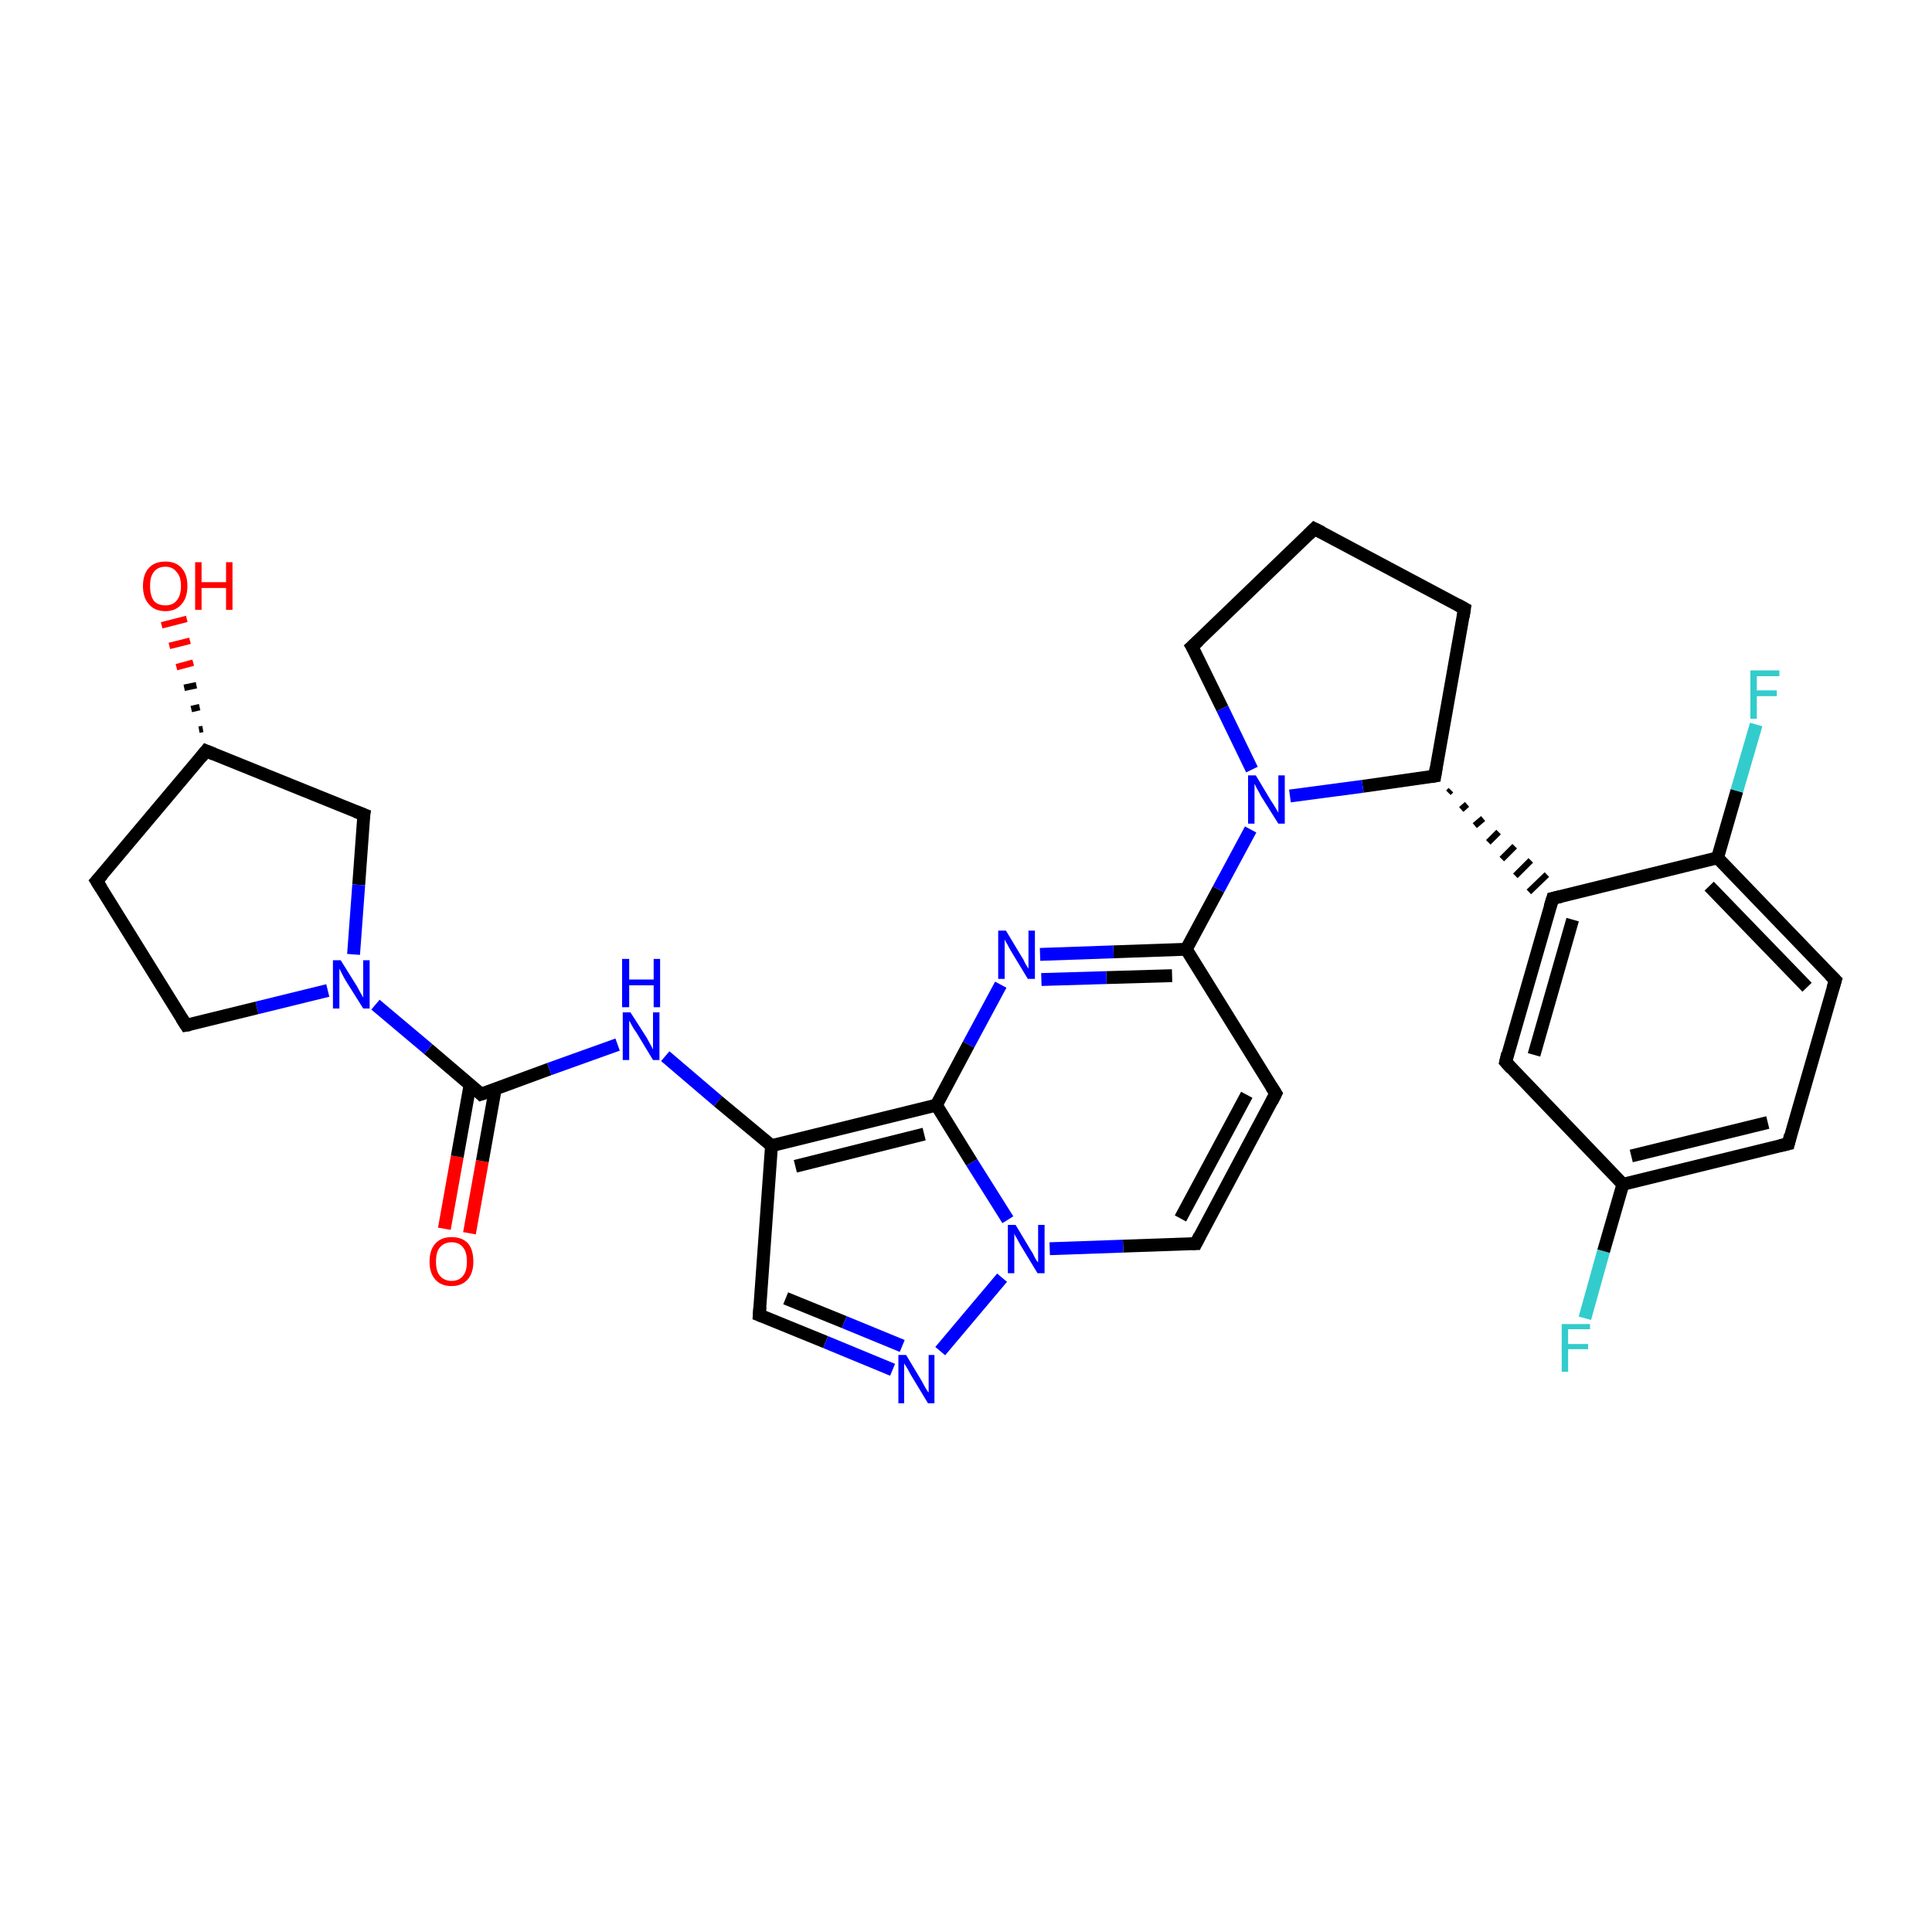 <?xml version='1.0' encoding='iso-8859-1'?>
<svg version='1.1' baseProfile='full'
              xmlns='http://www.w3.org/2000/svg'
                      xmlns:rdkit='http://www.rdkit.org/xml'
                      xmlns:xlink='http://www.w3.org/1999/xlink'
                  xml:space='preserve'
width='300px' height='300px' viewBox='0 0 300 300'>
<!-- END OF HEADER -->
<rect style='opacity:1.0;fill:#FFFFFF;stroke:none' width='300.0' height='300.0' x='0.0' y='0.0'> </rect>
<path class='bond-0 atom-0 atom-1' d='M 69.0,190.8 L 71.0,179.6' style='fill:none;fill-rule:evenodd;stroke:#FF0000;stroke-width:2.0px;stroke-linecap:butt;stroke-linejoin:miter;stroke-opacity:1' />
<path class='bond-0 atom-0 atom-1' d='M 71.0,179.6 L 73.0,168.4' style='fill:none;fill-rule:evenodd;stroke:#000000;stroke-width:2.0px;stroke-linecap:butt;stroke-linejoin:miter;stroke-opacity:1' />
<path class='bond-0 atom-0 atom-1' d='M 72.9,191.5 L 74.9,180.3' style='fill:none;fill-rule:evenodd;stroke:#FF0000;stroke-width:2.0px;stroke-linecap:butt;stroke-linejoin:miter;stroke-opacity:1' />
<path class='bond-0 atom-0 atom-1' d='M 74.9,180.3 L 76.9,169.1' style='fill:none;fill-rule:evenodd;stroke:#000000;stroke-width:2.0px;stroke-linecap:butt;stroke-linejoin:miter;stroke-opacity:1' />
<path class='bond-1 atom-1 atom-2' d='M 74.7,169.9 L 85.3,166.0' style='fill:none;fill-rule:evenodd;stroke:#000000;stroke-width:2.0px;stroke-linecap:butt;stroke-linejoin:miter;stroke-opacity:1' />
<path class='bond-1 atom-1 atom-2' d='M 85.3,166.0 L 95.9,162.2' style='fill:none;fill-rule:evenodd;stroke:#0000FF;stroke-width:2.0px;stroke-linecap:butt;stroke-linejoin:miter;stroke-opacity:1' />
<path class='bond-2 atom-2 atom-3' d='M 103.3,164.0 L 111.5,171.0' style='fill:none;fill-rule:evenodd;stroke:#0000FF;stroke-width:2.0px;stroke-linecap:butt;stroke-linejoin:miter;stroke-opacity:1' />
<path class='bond-2 atom-2 atom-3' d='M 111.5,171.0 L 119.8,177.9' style='fill:none;fill-rule:evenodd;stroke:#000000;stroke-width:2.0px;stroke-linecap:butt;stroke-linejoin:miter;stroke-opacity:1' />
<path class='bond-3 atom-3 atom-4' d='M 119.8,177.9 L 117.9,204.2' style='fill:none;fill-rule:evenodd;stroke:#000000;stroke-width:2.0px;stroke-linecap:butt;stroke-linejoin:miter;stroke-opacity:1' />
<path class='bond-4 atom-4 atom-5' d='M 117.9,204.2 L 128.2,208.4' style='fill:none;fill-rule:evenodd;stroke:#000000;stroke-width:2.0px;stroke-linecap:butt;stroke-linejoin:miter;stroke-opacity:1' />
<path class='bond-4 atom-4 atom-5' d='M 128.2,208.4 L 138.6,212.7' style='fill:none;fill-rule:evenodd;stroke:#0000FF;stroke-width:2.0px;stroke-linecap:butt;stroke-linejoin:miter;stroke-opacity:1' />
<path class='bond-4 atom-4 atom-5' d='M 122.0,201.6 L 131.1,205.3' style='fill:none;fill-rule:evenodd;stroke:#000000;stroke-width:2.0px;stroke-linecap:butt;stroke-linejoin:miter;stroke-opacity:1' />
<path class='bond-4 atom-4 atom-5' d='M 131.1,205.3 L 140.1,209.0' style='fill:none;fill-rule:evenodd;stroke:#0000FF;stroke-width:2.0px;stroke-linecap:butt;stroke-linejoin:miter;stroke-opacity:1' />
<path class='bond-5 atom-5 atom-6' d='M 146.0,209.8 L 155.6,198.4' style='fill:none;fill-rule:evenodd;stroke:#0000FF;stroke-width:2.0px;stroke-linecap:butt;stroke-linejoin:miter;stroke-opacity:1' />
<path class='bond-6 atom-6 atom-7' d='M 163.0,193.9 L 174.4,193.5' style='fill:none;fill-rule:evenodd;stroke:#0000FF;stroke-width:2.0px;stroke-linecap:butt;stroke-linejoin:miter;stroke-opacity:1' />
<path class='bond-6 atom-6 atom-7' d='M 174.4,193.5 L 185.7,193.1' style='fill:none;fill-rule:evenodd;stroke:#000000;stroke-width:2.0px;stroke-linecap:butt;stroke-linejoin:miter;stroke-opacity:1' />
<path class='bond-7 atom-7 atom-8' d='M 185.7,193.1 L 198.1,169.8' style='fill:none;fill-rule:evenodd;stroke:#000000;stroke-width:2.0px;stroke-linecap:butt;stroke-linejoin:miter;stroke-opacity:1' />
<path class='bond-7 atom-7 atom-8' d='M 183.3,189.2 L 193.6,170.0' style='fill:none;fill-rule:evenodd;stroke:#000000;stroke-width:2.0px;stroke-linecap:butt;stroke-linejoin:miter;stroke-opacity:1' />
<path class='bond-8 atom-8 atom-9' d='M 198.1,169.8 L 184.2,147.4' style='fill:none;fill-rule:evenodd;stroke:#000000;stroke-width:2.0px;stroke-linecap:butt;stroke-linejoin:miter;stroke-opacity:1' />
<path class='bond-9 atom-9 atom-10' d='M 184.2,147.4 L 189.2,138.1' style='fill:none;fill-rule:evenodd;stroke:#000000;stroke-width:2.0px;stroke-linecap:butt;stroke-linejoin:miter;stroke-opacity:1' />
<path class='bond-9 atom-9 atom-10' d='M 189.2,138.1 L 194.2,128.8' style='fill:none;fill-rule:evenodd;stroke:#0000FF;stroke-width:2.0px;stroke-linecap:butt;stroke-linejoin:miter;stroke-opacity:1' />
<path class='bond-10 atom-10 atom-11' d='M 194.4,119.5 L 189.8,110.0' style='fill:none;fill-rule:evenodd;stroke:#0000FF;stroke-width:2.0px;stroke-linecap:butt;stroke-linejoin:miter;stroke-opacity:1' />
<path class='bond-10 atom-10 atom-11' d='M 189.8,110.0 L 185.1,100.4' style='fill:none;fill-rule:evenodd;stroke:#000000;stroke-width:2.0px;stroke-linecap:butt;stroke-linejoin:miter;stroke-opacity:1' />
<path class='bond-11 atom-11 atom-12' d='M 185.1,100.4 L 204.1,82.1' style='fill:none;fill-rule:evenodd;stroke:#000000;stroke-width:2.0px;stroke-linecap:butt;stroke-linejoin:miter;stroke-opacity:1' />
<path class='bond-12 atom-12 atom-13' d='M 204.1,82.1 L 227.4,94.5' style='fill:none;fill-rule:evenodd;stroke:#000000;stroke-width:2.0px;stroke-linecap:butt;stroke-linejoin:miter;stroke-opacity:1' />
<path class='bond-13 atom-13 atom-14' d='M 227.4,94.5 L 222.8,120.5' style='fill:none;fill-rule:evenodd;stroke:#000000;stroke-width:2.0px;stroke-linecap:butt;stroke-linejoin:miter;stroke-opacity:1' />
<path class='bond-14 atom-14 atom-15' d='M 224.9,123.1 L 225.3,122.7' style='fill:none;fill-rule:evenodd;stroke:#000000;stroke-width:1.0px;stroke-linecap:butt;stroke-linejoin:miter;stroke-opacity:1' />
<path class='bond-14 atom-14 atom-15' d='M 226.9,125.7 L 227.8,124.9' style='fill:none;fill-rule:evenodd;stroke:#000000;stroke-width:1.0px;stroke-linecap:butt;stroke-linejoin:miter;stroke-opacity:1' />
<path class='bond-14 atom-14 atom-15' d='M 229.0,128.2 L 230.3,127.1' style='fill:none;fill-rule:evenodd;stroke:#000000;stroke-width:1.0px;stroke-linecap:butt;stroke-linejoin:miter;stroke-opacity:1' />
<path class='bond-14 atom-14 atom-15' d='M 231.1,130.8 L 232.7,129.2' style='fill:none;fill-rule:evenodd;stroke:#000000;stroke-width:1.0px;stroke-linecap:butt;stroke-linejoin:miter;stroke-opacity:1' />
<path class='bond-14 atom-14 atom-15' d='M 233.2,133.4 L 235.2,131.4' style='fill:none;fill-rule:evenodd;stroke:#000000;stroke-width:1.0px;stroke-linecap:butt;stroke-linejoin:miter;stroke-opacity:1' />
<path class='bond-14 atom-14 atom-15' d='M 235.3,136.0 L 237.7,133.6' style='fill:none;fill-rule:evenodd;stroke:#000000;stroke-width:1.0px;stroke-linecap:butt;stroke-linejoin:miter;stroke-opacity:1' />
<path class='bond-14 atom-14 atom-15' d='M 237.4,138.5 L 240.2,135.8' style='fill:none;fill-rule:evenodd;stroke:#000000;stroke-width:1.0px;stroke-linecap:butt;stroke-linejoin:miter;stroke-opacity:1' />
<path class='bond-15 atom-15 atom-16' d='M 241.1,139.5 L 233.8,164.9' style='fill:none;fill-rule:evenodd;stroke:#000000;stroke-width:2.0px;stroke-linecap:butt;stroke-linejoin:miter;stroke-opacity:1' />
<path class='bond-15 atom-15 atom-16' d='M 244.2,142.8 L 238.2,163.8' style='fill:none;fill-rule:evenodd;stroke:#000000;stroke-width:2.0px;stroke-linecap:butt;stroke-linejoin:miter;stroke-opacity:1' />
<path class='bond-16 atom-16 atom-17' d='M 233.8,164.9 L 252.0,183.9' style='fill:none;fill-rule:evenodd;stroke:#000000;stroke-width:2.0px;stroke-linecap:butt;stroke-linejoin:miter;stroke-opacity:1' />
<path class='bond-17 atom-17 atom-18' d='M 252.0,183.9 L 249.0,194.3' style='fill:none;fill-rule:evenodd;stroke:#000000;stroke-width:2.0px;stroke-linecap:butt;stroke-linejoin:miter;stroke-opacity:1' />
<path class='bond-17 atom-17 atom-18' d='M 249.0,194.3 L 246.1,204.7' style='fill:none;fill-rule:evenodd;stroke:#33CCCC;stroke-width:2.0px;stroke-linecap:butt;stroke-linejoin:miter;stroke-opacity:1' />
<path class='bond-18 atom-17 atom-19' d='M 252.0,183.9 L 277.7,177.6' style='fill:none;fill-rule:evenodd;stroke:#000000;stroke-width:2.0px;stroke-linecap:butt;stroke-linejoin:miter;stroke-opacity:1' />
<path class='bond-18 atom-17 atom-19' d='M 253.3,179.5 L 274.5,174.3' style='fill:none;fill-rule:evenodd;stroke:#000000;stroke-width:2.0px;stroke-linecap:butt;stroke-linejoin:miter;stroke-opacity:1' />
<path class='bond-19 atom-19 atom-20' d='M 277.7,177.6 L 285.0,152.2' style='fill:none;fill-rule:evenodd;stroke:#000000;stroke-width:2.0px;stroke-linecap:butt;stroke-linejoin:miter;stroke-opacity:1' />
<path class='bond-20 atom-20 atom-21' d='M 285.0,152.2 L 266.7,133.2' style='fill:none;fill-rule:evenodd;stroke:#000000;stroke-width:2.0px;stroke-linecap:butt;stroke-linejoin:miter;stroke-opacity:1' />
<path class='bond-20 atom-20 atom-21' d='M 280.6,153.3 L 265.4,137.6' style='fill:none;fill-rule:evenodd;stroke:#000000;stroke-width:2.0px;stroke-linecap:butt;stroke-linejoin:miter;stroke-opacity:1' />
<path class='bond-21 atom-21 atom-22' d='M 266.7,133.2 L 269.7,122.8' style='fill:none;fill-rule:evenodd;stroke:#000000;stroke-width:2.0px;stroke-linecap:butt;stroke-linejoin:miter;stroke-opacity:1' />
<path class='bond-21 atom-21 atom-22' d='M 269.7,122.8 L 272.7,112.5' style='fill:none;fill-rule:evenodd;stroke:#33CCCC;stroke-width:2.0px;stroke-linecap:butt;stroke-linejoin:miter;stroke-opacity:1' />
<path class='bond-22 atom-9 atom-23' d='M 184.2,147.4 L 172.9,147.8' style='fill:none;fill-rule:evenodd;stroke:#000000;stroke-width:2.0px;stroke-linecap:butt;stroke-linejoin:miter;stroke-opacity:1' />
<path class='bond-22 atom-9 atom-23' d='M 172.9,147.8 L 161.5,148.2' style='fill:none;fill-rule:evenodd;stroke:#0000FF;stroke-width:2.0px;stroke-linecap:butt;stroke-linejoin:miter;stroke-opacity:1' />
<path class='bond-22 atom-9 atom-23' d='M 182.0,151.5 L 171.8,151.8' style='fill:none;fill-rule:evenodd;stroke:#000000;stroke-width:2.0px;stroke-linecap:butt;stroke-linejoin:miter;stroke-opacity:1' />
<path class='bond-22 atom-9 atom-23' d='M 171.8,151.8 L 161.7,152.1' style='fill:none;fill-rule:evenodd;stroke:#0000FF;stroke-width:2.0px;stroke-linecap:butt;stroke-linejoin:miter;stroke-opacity:1' />
<path class='bond-23 atom-23 atom-24' d='M 155.4,152.9 L 150.4,162.2' style='fill:none;fill-rule:evenodd;stroke:#0000FF;stroke-width:2.0px;stroke-linecap:butt;stroke-linejoin:miter;stroke-opacity:1' />
<path class='bond-23 atom-23 atom-24' d='M 150.4,162.2 L 145.4,171.6' style='fill:none;fill-rule:evenodd;stroke:#000000;stroke-width:2.0px;stroke-linecap:butt;stroke-linejoin:miter;stroke-opacity:1' />
<path class='bond-24 atom-1 atom-25' d='M 74.7,169.9 L 66.5,162.9' style='fill:none;fill-rule:evenodd;stroke:#000000;stroke-width:2.0px;stroke-linecap:butt;stroke-linejoin:miter;stroke-opacity:1' />
<path class='bond-24 atom-1 atom-25' d='M 66.5,162.9 L 58.3,156.0' style='fill:none;fill-rule:evenodd;stroke:#0000FF;stroke-width:2.0px;stroke-linecap:butt;stroke-linejoin:miter;stroke-opacity:1' />
<path class='bond-25 atom-25 atom-26' d='M 50.9,153.8 L 39.9,156.5' style='fill:none;fill-rule:evenodd;stroke:#0000FF;stroke-width:2.0px;stroke-linecap:butt;stroke-linejoin:miter;stroke-opacity:1' />
<path class='bond-25 atom-25 atom-26' d='M 39.9,156.5 L 28.9,159.2' style='fill:none;fill-rule:evenodd;stroke:#000000;stroke-width:2.0px;stroke-linecap:butt;stroke-linejoin:miter;stroke-opacity:1' />
<path class='bond-26 atom-26 atom-27' d='M 28.9,159.2 L 15.0,136.8' style='fill:none;fill-rule:evenodd;stroke:#000000;stroke-width:2.0px;stroke-linecap:butt;stroke-linejoin:miter;stroke-opacity:1' />
<path class='bond-27 atom-27 atom-28' d='M 15.0,136.8 L 32.0,116.6' style='fill:none;fill-rule:evenodd;stroke:#000000;stroke-width:2.0px;stroke-linecap:butt;stroke-linejoin:miter;stroke-opacity:1' />
<path class='bond-28 atom-28 atom-29' d='M 30.9,113.3 L 31.5,113.2' style='fill:none;fill-rule:evenodd;stroke:#000000;stroke-width:1.0px;stroke-linecap:butt;stroke-linejoin:miter;stroke-opacity:1' />
<path class='bond-28 atom-28 atom-29' d='M 29.7,110.1 L 31.0,109.8' style='fill:none;fill-rule:evenodd;stroke:#000000;stroke-width:1.0px;stroke-linecap:butt;stroke-linejoin:miter;stroke-opacity:1' />
<path class='bond-28 atom-28 atom-29' d='M 28.6,106.8 L 30.5,106.4' style='fill:none;fill-rule:evenodd;stroke:#000000;stroke-width:1.0px;stroke-linecap:butt;stroke-linejoin:miter;stroke-opacity:1' />
<path class='bond-28 atom-28 atom-29' d='M 27.4,103.6 L 30.0,102.9' style='fill:none;fill-rule:evenodd;stroke:#FF0000;stroke-width:1.0px;stroke-linecap:butt;stroke-linejoin:miter;stroke-opacity:1' />
<path class='bond-28 atom-28 atom-29' d='M 26.3,100.3 L 29.5,99.5' style='fill:none;fill-rule:evenodd;stroke:#FF0000;stroke-width:1.0px;stroke-linecap:butt;stroke-linejoin:miter;stroke-opacity:1' />
<path class='bond-28 atom-28 atom-29' d='M 25.1,97.1 L 29.0,96.1' style='fill:none;fill-rule:evenodd;stroke:#FF0000;stroke-width:1.0px;stroke-linecap:butt;stroke-linejoin:miter;stroke-opacity:1' />
<path class='bond-29 atom-28 atom-30' d='M 32.0,116.6 L 56.5,126.5' style='fill:none;fill-rule:evenodd;stroke:#000000;stroke-width:2.0px;stroke-linecap:butt;stroke-linejoin:miter;stroke-opacity:1' />
<path class='bond-30 atom-24 atom-3' d='M 145.4,171.6 L 119.8,177.9' style='fill:none;fill-rule:evenodd;stroke:#000000;stroke-width:2.0px;stroke-linecap:butt;stroke-linejoin:miter;stroke-opacity:1' />
<path class='bond-30 atom-24 atom-3' d='M 143.5,176.1 L 123.5,181.1' style='fill:none;fill-rule:evenodd;stroke:#000000;stroke-width:2.0px;stroke-linecap:butt;stroke-linejoin:miter;stroke-opacity:1' />
<path class='bond-31 atom-30 atom-25' d='M 56.5,126.5 L 55.7,137.4' style='fill:none;fill-rule:evenodd;stroke:#000000;stroke-width:2.0px;stroke-linecap:butt;stroke-linejoin:miter;stroke-opacity:1' />
<path class='bond-31 atom-30 atom-25' d='M 55.7,137.4 L 54.9,148.2' style='fill:none;fill-rule:evenodd;stroke:#0000FF;stroke-width:2.0px;stroke-linecap:butt;stroke-linejoin:miter;stroke-opacity:1' />
<path class='bond-32 atom-24 atom-6' d='M 145.4,171.6 L 150.9,180.5' style='fill:none;fill-rule:evenodd;stroke:#000000;stroke-width:2.0px;stroke-linecap:butt;stroke-linejoin:miter;stroke-opacity:1' />
<path class='bond-32 atom-24 atom-6' d='M 150.9,180.5 L 156.5,189.4' style='fill:none;fill-rule:evenodd;stroke:#0000FF;stroke-width:2.0px;stroke-linecap:butt;stroke-linejoin:miter;stroke-opacity:1' />
<path class='bond-33 atom-14 atom-10' d='M 222.8,120.5 L 211.6,122.1' style='fill:none;fill-rule:evenodd;stroke:#000000;stroke-width:2.0px;stroke-linecap:butt;stroke-linejoin:miter;stroke-opacity:1' />
<path class='bond-33 atom-14 atom-10' d='M 211.6,122.1 L 200.3,123.6' style='fill:none;fill-rule:evenodd;stroke:#0000FF;stroke-width:2.0px;stroke-linecap:butt;stroke-linejoin:miter;stroke-opacity:1' />
<path class='bond-34 atom-21 atom-15' d='M 266.7,133.2 L 241.1,139.5' style='fill:none;fill-rule:evenodd;stroke:#000000;stroke-width:2.0px;stroke-linecap:butt;stroke-linejoin:miter;stroke-opacity:1' />
<path d='M 75.3,169.7 L 74.7,169.9 L 74.3,169.5' style='fill:none;stroke:#000000;stroke-width:2.0px;stroke-linecap:butt;stroke-linejoin:miter;stroke-opacity:1;' />
<path d='M 118.0,202.9 L 117.9,204.2 L 118.4,204.4' style='fill:none;stroke:#000000;stroke-width:2.0px;stroke-linecap:butt;stroke-linejoin:miter;stroke-opacity:1;' />
<path d='M 185.1,193.1 L 185.7,193.1 L 186.3,191.9' style='fill:none;stroke:#000000;stroke-width:2.0px;stroke-linecap:butt;stroke-linejoin:miter;stroke-opacity:1;' />
<path d='M 197.5,171.0 L 198.1,169.8 L 197.4,168.7' style='fill:none;stroke:#000000;stroke-width:2.0px;stroke-linecap:butt;stroke-linejoin:miter;stroke-opacity:1;' />
<path d='M 185.4,100.9 L 185.1,100.4 L 186.1,99.5' style='fill:none;stroke:#000000;stroke-width:2.0px;stroke-linecap:butt;stroke-linejoin:miter;stroke-opacity:1;' />
<path d='M 203.2,83.0 L 204.1,82.1 L 205.3,82.7' style='fill:none;stroke:#000000;stroke-width:2.0px;stroke-linecap:butt;stroke-linejoin:miter;stroke-opacity:1;' />
<path d='M 226.3,93.9 L 227.4,94.5 L 227.2,95.8' style='fill:none;stroke:#000000;stroke-width:2.0px;stroke-linecap:butt;stroke-linejoin:miter;stroke-opacity:1;' />
<path d='M 223.0,119.2 L 222.8,120.5 L 222.2,120.6' style='fill:none;stroke:#000000;stroke-width:2.0px;stroke-linecap:butt;stroke-linejoin:miter;stroke-opacity:1;' />
<path d='M 240.7,140.8 L 241.1,139.5 L 242.4,139.2' style='fill:none;stroke:#000000;stroke-width:2.0px;stroke-linecap:butt;stroke-linejoin:miter;stroke-opacity:1;' />
<path d='M 234.1,163.6 L 233.8,164.9 L 234.7,165.9' style='fill:none;stroke:#000000;stroke-width:2.0px;stroke-linecap:butt;stroke-linejoin:miter;stroke-opacity:1;' />
<path d='M 276.4,177.9 L 277.7,177.6 L 278.0,176.3' style='fill:none;stroke:#000000;stroke-width:2.0px;stroke-linecap:butt;stroke-linejoin:miter;stroke-opacity:1;' />
<path d='M 284.6,153.5 L 285.0,152.2 L 284.1,151.3' style='fill:none;stroke:#000000;stroke-width:2.0px;stroke-linecap:butt;stroke-linejoin:miter;stroke-opacity:1;' />
<path d='M 29.5,159.1 L 28.9,159.2 L 28.2,158.1' style='fill:none;stroke:#000000;stroke-width:2.0px;stroke-linecap:butt;stroke-linejoin:miter;stroke-opacity:1;' />
<path d='M 15.7,137.9 L 15.0,136.8 L 15.9,135.8' style='fill:none;stroke:#000000;stroke-width:2.0px;stroke-linecap:butt;stroke-linejoin:miter;stroke-opacity:1;' />
<path d='M 31.2,117.6 L 32.0,116.6 L 33.2,117.1' style='fill:none;stroke:#000000;stroke-width:2.0px;stroke-linecap:butt;stroke-linejoin:miter;stroke-opacity:1;' />
<path d='M 55.2,126.0 L 56.5,126.5 L 56.4,127.1' style='fill:none;stroke:#000000;stroke-width:2.0px;stroke-linecap:butt;stroke-linejoin:miter;stroke-opacity:1;' />
<path class='atom-0' d='M 66.7 195.9
Q 66.7 194.1, 67.6 193.1
Q 68.5 192.1, 70.1 192.1
Q 71.8 192.1, 72.7 193.1
Q 73.5 194.1, 73.5 195.9
Q 73.5 197.7, 72.6 198.7
Q 71.7 199.7, 70.1 199.7
Q 68.5 199.7, 67.6 198.7
Q 66.7 197.7, 66.7 195.9
M 70.1 198.9
Q 71.3 198.9, 71.9 198.1
Q 72.5 197.4, 72.5 195.9
Q 72.5 194.4, 71.9 193.7
Q 71.3 192.9, 70.1 192.9
Q 69.0 192.9, 68.3 193.7
Q 67.7 194.4, 67.7 195.9
Q 67.7 197.4, 68.3 198.1
Q 69.0 198.9, 70.1 198.9
' fill='#FF0000'/>
<path class='atom-2' d='M 97.9 157.2
L 100.4 161.1
Q 100.6 161.5, 101.0 162.2
Q 101.4 162.9, 101.4 163.0
L 101.4 157.2
L 102.4 157.2
L 102.4 164.6
L 101.4 164.6
L 98.8 160.3
Q 98.4 159.8, 98.1 159.2
Q 97.8 158.6, 97.7 158.5
L 97.7 164.6
L 96.7 164.6
L 96.7 157.2
L 97.9 157.2
' fill='#0000FF'/>
<path class='atom-2' d='M 96.6 148.9
L 97.7 148.9
L 97.7 152.1
L 101.5 152.1
L 101.5 148.9
L 102.5 148.9
L 102.5 156.4
L 101.5 156.4
L 101.5 153.0
L 97.7 153.0
L 97.7 156.4
L 96.6 156.4
L 96.6 148.9
' fill='#0000FF'/>
<path class='atom-5' d='M 140.7 210.4
L 143.1 214.4
Q 143.3 214.8, 143.7 215.5
Q 144.1 216.2, 144.2 216.2
L 144.2 210.4
L 145.1 210.4
L 145.1 217.9
L 144.1 217.9
L 141.5 213.6
Q 141.2 213.1, 140.9 212.5
Q 140.5 211.9, 140.4 211.7
L 140.4 217.9
L 139.5 217.9
L 139.5 210.4
L 140.7 210.4
' fill='#0000FF'/>
<path class='atom-6' d='M 157.7 190.2
L 160.1 194.2
Q 160.4 194.6, 160.7 195.3
Q 161.1 196.0, 161.2 196.0
L 161.2 190.2
L 162.2 190.2
L 162.2 197.7
L 161.1 197.7
L 158.5 193.4
Q 158.2 192.9, 157.9 192.3
Q 157.5 191.7, 157.5 191.5
L 157.5 197.7
L 156.5 197.7
L 156.5 190.2
L 157.7 190.2
' fill='#0000FF'/>
<path class='atom-10' d='M 195.0 120.4
L 197.4 124.4
Q 197.7 124.8, 198.1 125.5
Q 198.5 126.2, 198.5 126.2
L 198.5 120.4
L 199.5 120.4
L 199.5 127.9
L 198.5 127.9
L 195.8 123.6
Q 195.5 123.0, 195.2 122.5
Q 194.9 121.9, 194.8 121.7
L 194.8 127.9
L 193.8 127.9
L 193.8 120.4
L 195.0 120.4
' fill='#0000FF'/>
<path class='atom-18' d='M 242.5 205.6
L 246.9 205.6
L 246.9 206.4
L 243.5 206.4
L 243.5 208.7
L 246.6 208.7
L 246.6 209.5
L 243.5 209.5
L 243.5 213.0
L 242.5 213.0
L 242.5 205.6
' fill='#33CCCC'/>
<path class='atom-22' d='M 271.8 104.1
L 276.3 104.1
L 276.3 105.0
L 272.8 105.0
L 272.8 107.2
L 275.9 107.2
L 275.9 108.1
L 272.8 108.1
L 272.8 111.6
L 271.8 111.6
L 271.8 104.1
' fill='#33CCCC'/>
<path class='atom-23' d='M 156.2 144.5
L 158.6 148.5
Q 158.9 148.9, 159.2 149.6
Q 159.6 150.3, 159.7 150.4
L 159.7 144.5
L 160.7 144.5
L 160.7 152.0
L 159.6 152.0
L 157.0 147.7
Q 156.7 147.2, 156.4 146.6
Q 156.0 146.0, 156.0 145.8
L 156.0 152.0
L 155.0 152.0
L 155.0 144.5
L 156.2 144.5
' fill='#0000FF'/>
<path class='atom-25' d='M 52.9 149.1
L 55.4 153.1
Q 55.6 153.5, 56.0 154.2
Q 56.4 154.9, 56.4 154.9
L 56.4 149.1
L 57.4 149.1
L 57.4 156.6
L 56.4 156.6
L 53.7 152.3
Q 53.4 151.8, 53.1 151.2
Q 52.8 150.6, 52.7 150.4
L 52.7 156.6
L 51.7 156.6
L 51.7 149.1
L 52.9 149.1
' fill='#0000FF'/>
<path class='atom-29' d='M 22.2 91.0
Q 22.2 89.2, 23.1 88.2
Q 24.0 87.2, 25.7 87.2
Q 27.3 87.2, 28.2 88.2
Q 29.1 89.2, 29.1 91.0
Q 29.1 92.8, 28.2 93.8
Q 27.3 94.9, 25.7 94.9
Q 24.0 94.9, 23.1 93.8
Q 22.2 92.8, 22.2 91.0
M 25.7 94.0
Q 26.8 94.0, 27.4 93.3
Q 28.1 92.5, 28.1 91.0
Q 28.1 89.5, 27.4 88.8
Q 26.8 88.0, 25.7 88.0
Q 24.5 88.0, 23.9 88.8
Q 23.3 89.5, 23.3 91.0
Q 23.3 92.5, 23.9 93.3
Q 24.5 94.0, 25.7 94.0
' fill='#FF0000'/>
<path class='atom-29' d='M 30.3 87.3
L 31.3 87.3
L 31.3 90.4
L 35.1 90.4
L 35.1 87.3
L 36.1 87.3
L 36.1 94.7
L 35.1 94.7
L 35.1 91.3
L 31.3 91.3
L 31.3 94.7
L 30.3 94.7
L 30.3 87.3
' fill='#FF0000'/>
</svg>
